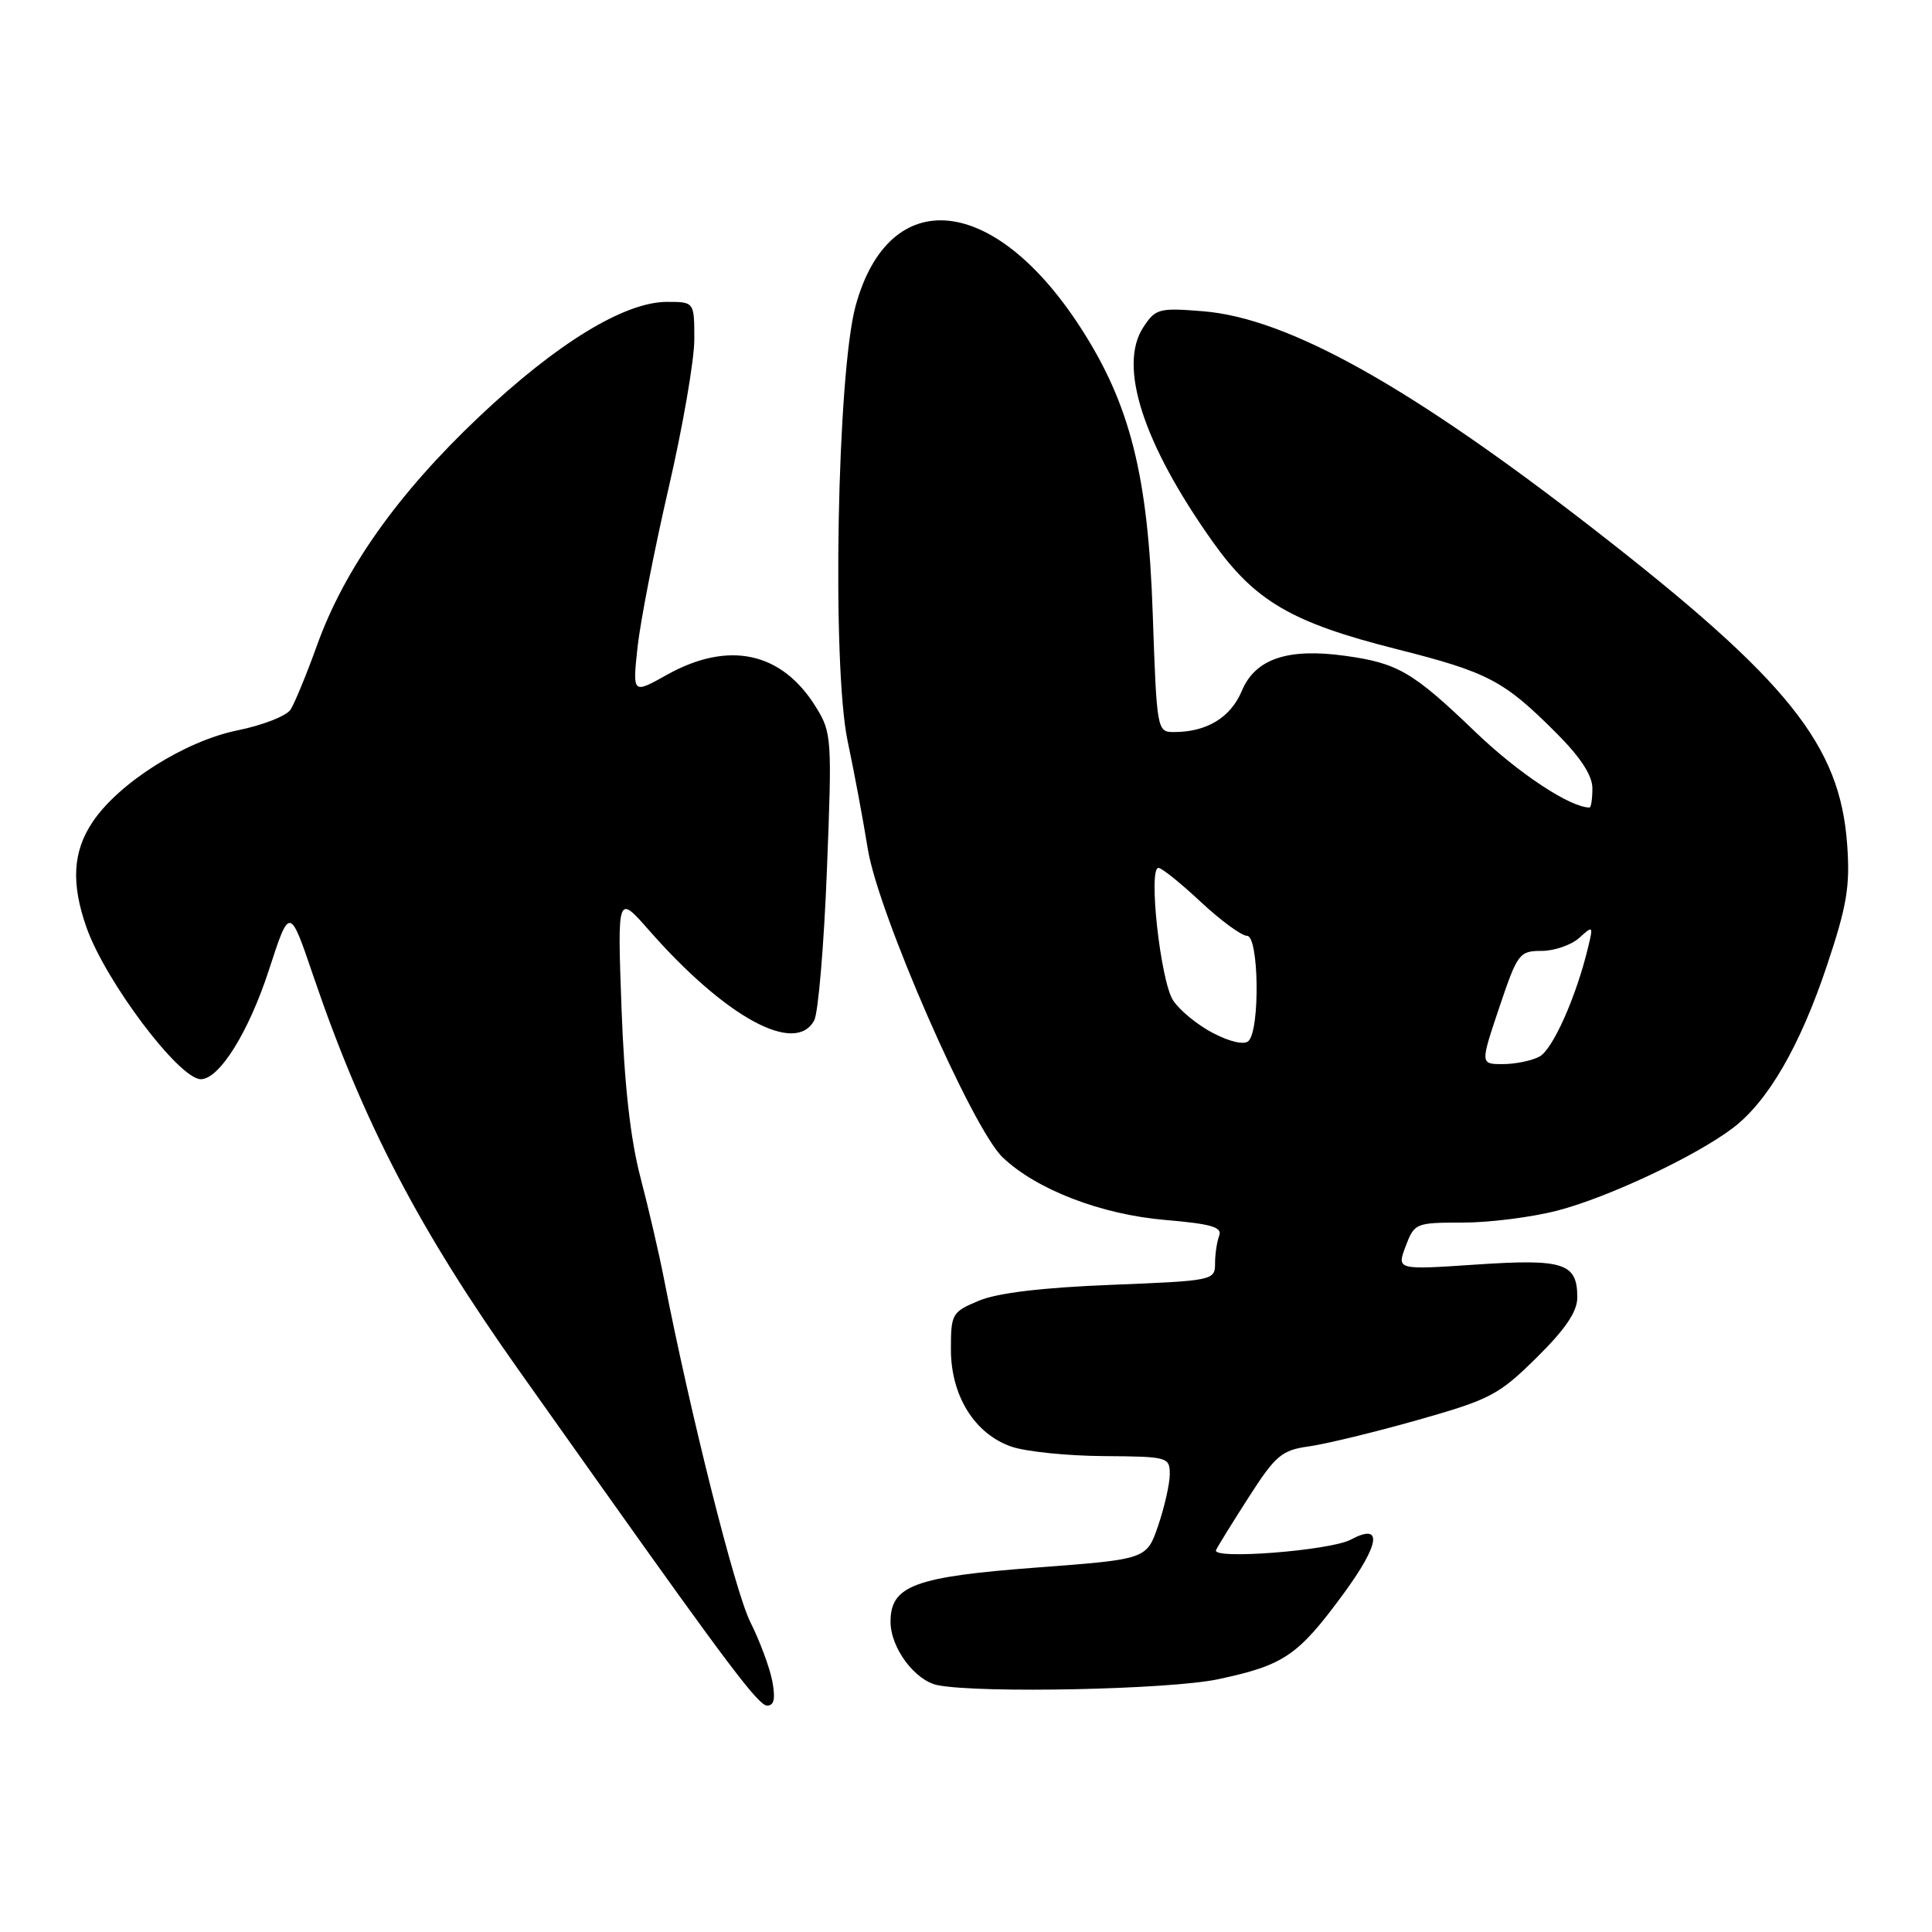 <?xml version="1.0" encoding="UTF-8" standalone="no"?>
<!DOCTYPE svg PUBLIC "-//W3C//DTD SVG 1.1//EN" "http://www.w3.org/Graphics/SVG/1.1/DTD/svg11.dtd" >
<svg xmlns="http://www.w3.org/2000/svg" xmlns:xlink="http://www.w3.org/1999/xlink" version="1.1" viewBox="0 0 256 256">
 <g >
 <path fill="currentColor"
d=" M 102.33 222.75 C 101.99 220.96 100.67 217.42 99.40 214.88 C 97.38 210.83 91.45 187.22 87.99 169.50 C 87.35 166.20 85.94 160.12 84.86 156.00 C 83.53 150.93 82.72 143.65 82.35 133.50 C 81.81 118.50 81.81 118.50 86.01 123.28 C 96.14 134.81 105.40 139.86 107.89 135.20 C 108.42 134.21 109.18 125.26 109.57 115.30 C 110.26 97.85 110.21 97.07 108.12 93.70 C 103.60 86.37 96.55 84.85 88.36 89.42 C 83.81 91.97 83.81 91.97 84.48 85.73 C 84.86 82.31 86.70 72.85 88.58 64.73 C 90.46 56.61 92.00 47.72 92.00 44.98 C 92.00 40.00 92.00 40.00 88.39 40.00 C 82.74 40.00 73.78 45.48 63.45 55.25 C 52.71 65.42 45.67 75.35 42.02 85.47 C 40.63 89.34 39.04 93.19 38.50 94.03 C 37.95 94.87 34.80 96.10 31.50 96.77 C 24.53 98.18 15.77 103.71 12.28 108.90 C 9.64 112.82 9.40 117.04 11.46 122.89 C 13.98 130.04 23.74 143.00 26.61 143.00 C 29.06 143.00 32.95 136.77 35.63 128.54 C 38.38 120.09 38.38 120.09 41.51 129.30 C 48.13 148.74 55.56 162.98 68.84 181.70 C 73.60 188.42 78.40 195.18 79.50 196.73 C 96.42 220.57 100.53 226.00 101.64 226.00 C 102.58 226.00 102.77 225.08 102.33 222.75 Z  M 161.39 222.51 C 170.14 220.65 171.98 219.40 178.00 211.21 C 182.88 204.56 183.27 201.72 178.98 204.01 C 176.27 205.46 160.56 206.69 161.13 205.40 C 161.35 204.91 163.31 201.74 165.48 198.36 C 169.03 192.83 169.84 192.15 173.47 191.65 C 175.68 191.34 182.16 189.77 187.85 188.16 C 197.45 185.44 198.60 184.84 203.60 179.90 C 207.45 176.10 209.00 173.80 209.00 171.91 C 209.00 167.36 207.22 166.78 195.60 167.56 C 185.07 168.27 185.07 168.27 186.26 165.13 C 187.41 162.07 187.59 162.00 193.82 162.00 C 197.34 162.00 202.98 161.29 206.36 160.41 C 213.05 158.68 224.68 153.21 229.61 149.47 C 234.26 145.95 238.50 138.62 242.06 128.00 C 244.73 120.02 245.16 117.46 244.76 111.92 C 243.82 98.72 236.98 90.19 211.42 70.30 C 186.84 51.18 170.66 42.14 159.38 41.24 C 153.57 40.77 153.11 40.90 151.49 43.37 C 148.14 48.49 151.45 58.75 160.65 71.73 C 166.27 79.65 171.11 82.49 185.06 86.01 C 197.22 89.09 199.25 90.16 206.20 97.11 C 209.42 100.33 211.00 102.74 211.00 104.45 C 211.00 105.85 210.83 107.00 210.62 107.00 C 208.06 107.00 201.19 102.46 195.54 97.03 C 187.23 89.04 185.22 87.86 178.24 86.90 C 170.61 85.84 166.32 87.30 164.54 91.56 C 163.07 95.07 159.90 97.00 155.58 97.00 C 153.31 97.00 153.28 96.85 152.74 81.25 C 152.12 62.97 149.74 53.55 143.18 43.41 C 131.73 25.69 117.83 24.33 113.38 40.50 C 110.92 49.43 110.21 88.23 112.32 98.22 C 113.17 102.22 114.37 108.65 114.99 112.50 C 116.35 120.97 128.82 149.49 132.84 153.34 C 137.31 157.62 145.91 160.93 154.39 161.65 C 160.50 162.17 161.98 162.60 161.55 163.73 C 161.25 164.52 161.00 166.18 161.00 167.43 C 161.00 169.66 160.72 169.71 147.21 170.25 C 138.13 170.61 132.16 171.32 129.71 172.35 C 126.14 173.84 126.00 174.09 126.00 178.80 C 126.00 184.96 129.15 190.01 134.03 191.69 C 135.94 192.35 141.44 192.91 146.25 192.94 C 154.72 193.00 155.00 193.07 155.00 195.32 C 155.00 196.60 154.31 199.66 153.47 202.13 C 151.94 206.61 151.94 206.61 137.46 207.70 C 121.18 208.92 118.00 210.10 118.00 214.89 C 118.00 218.36 121.25 222.71 124.27 223.30 C 129.99 224.40 154.95 223.87 161.39 222.51 Z  M 198.66 133.50 C 201.07 126.34 201.32 126.00 204.26 126.00 C 205.96 126.00 208.20 125.22 209.25 124.28 C 211.09 122.61 211.13 122.65 210.43 125.53 C 208.86 132.08 205.75 139.06 203.99 140.00 C 202.97 140.55 200.78 141.00 199.13 141.00 C 196.14 141.00 196.14 141.00 198.66 133.50 Z  M 160.76 136.90 C 158.70 135.84 156.31 133.88 155.44 132.55 C 153.77 130.01 152.12 115.00 153.50 115.00 C 153.94 115.00 156.46 117.03 159.10 119.50 C 161.75 121.97 164.51 124.00 165.24 124.00 C 166.81 124.00 166.98 136.44 165.43 137.94 C 164.88 138.48 162.99 138.06 160.76 136.90 Z "/>
</g>
</svg>
